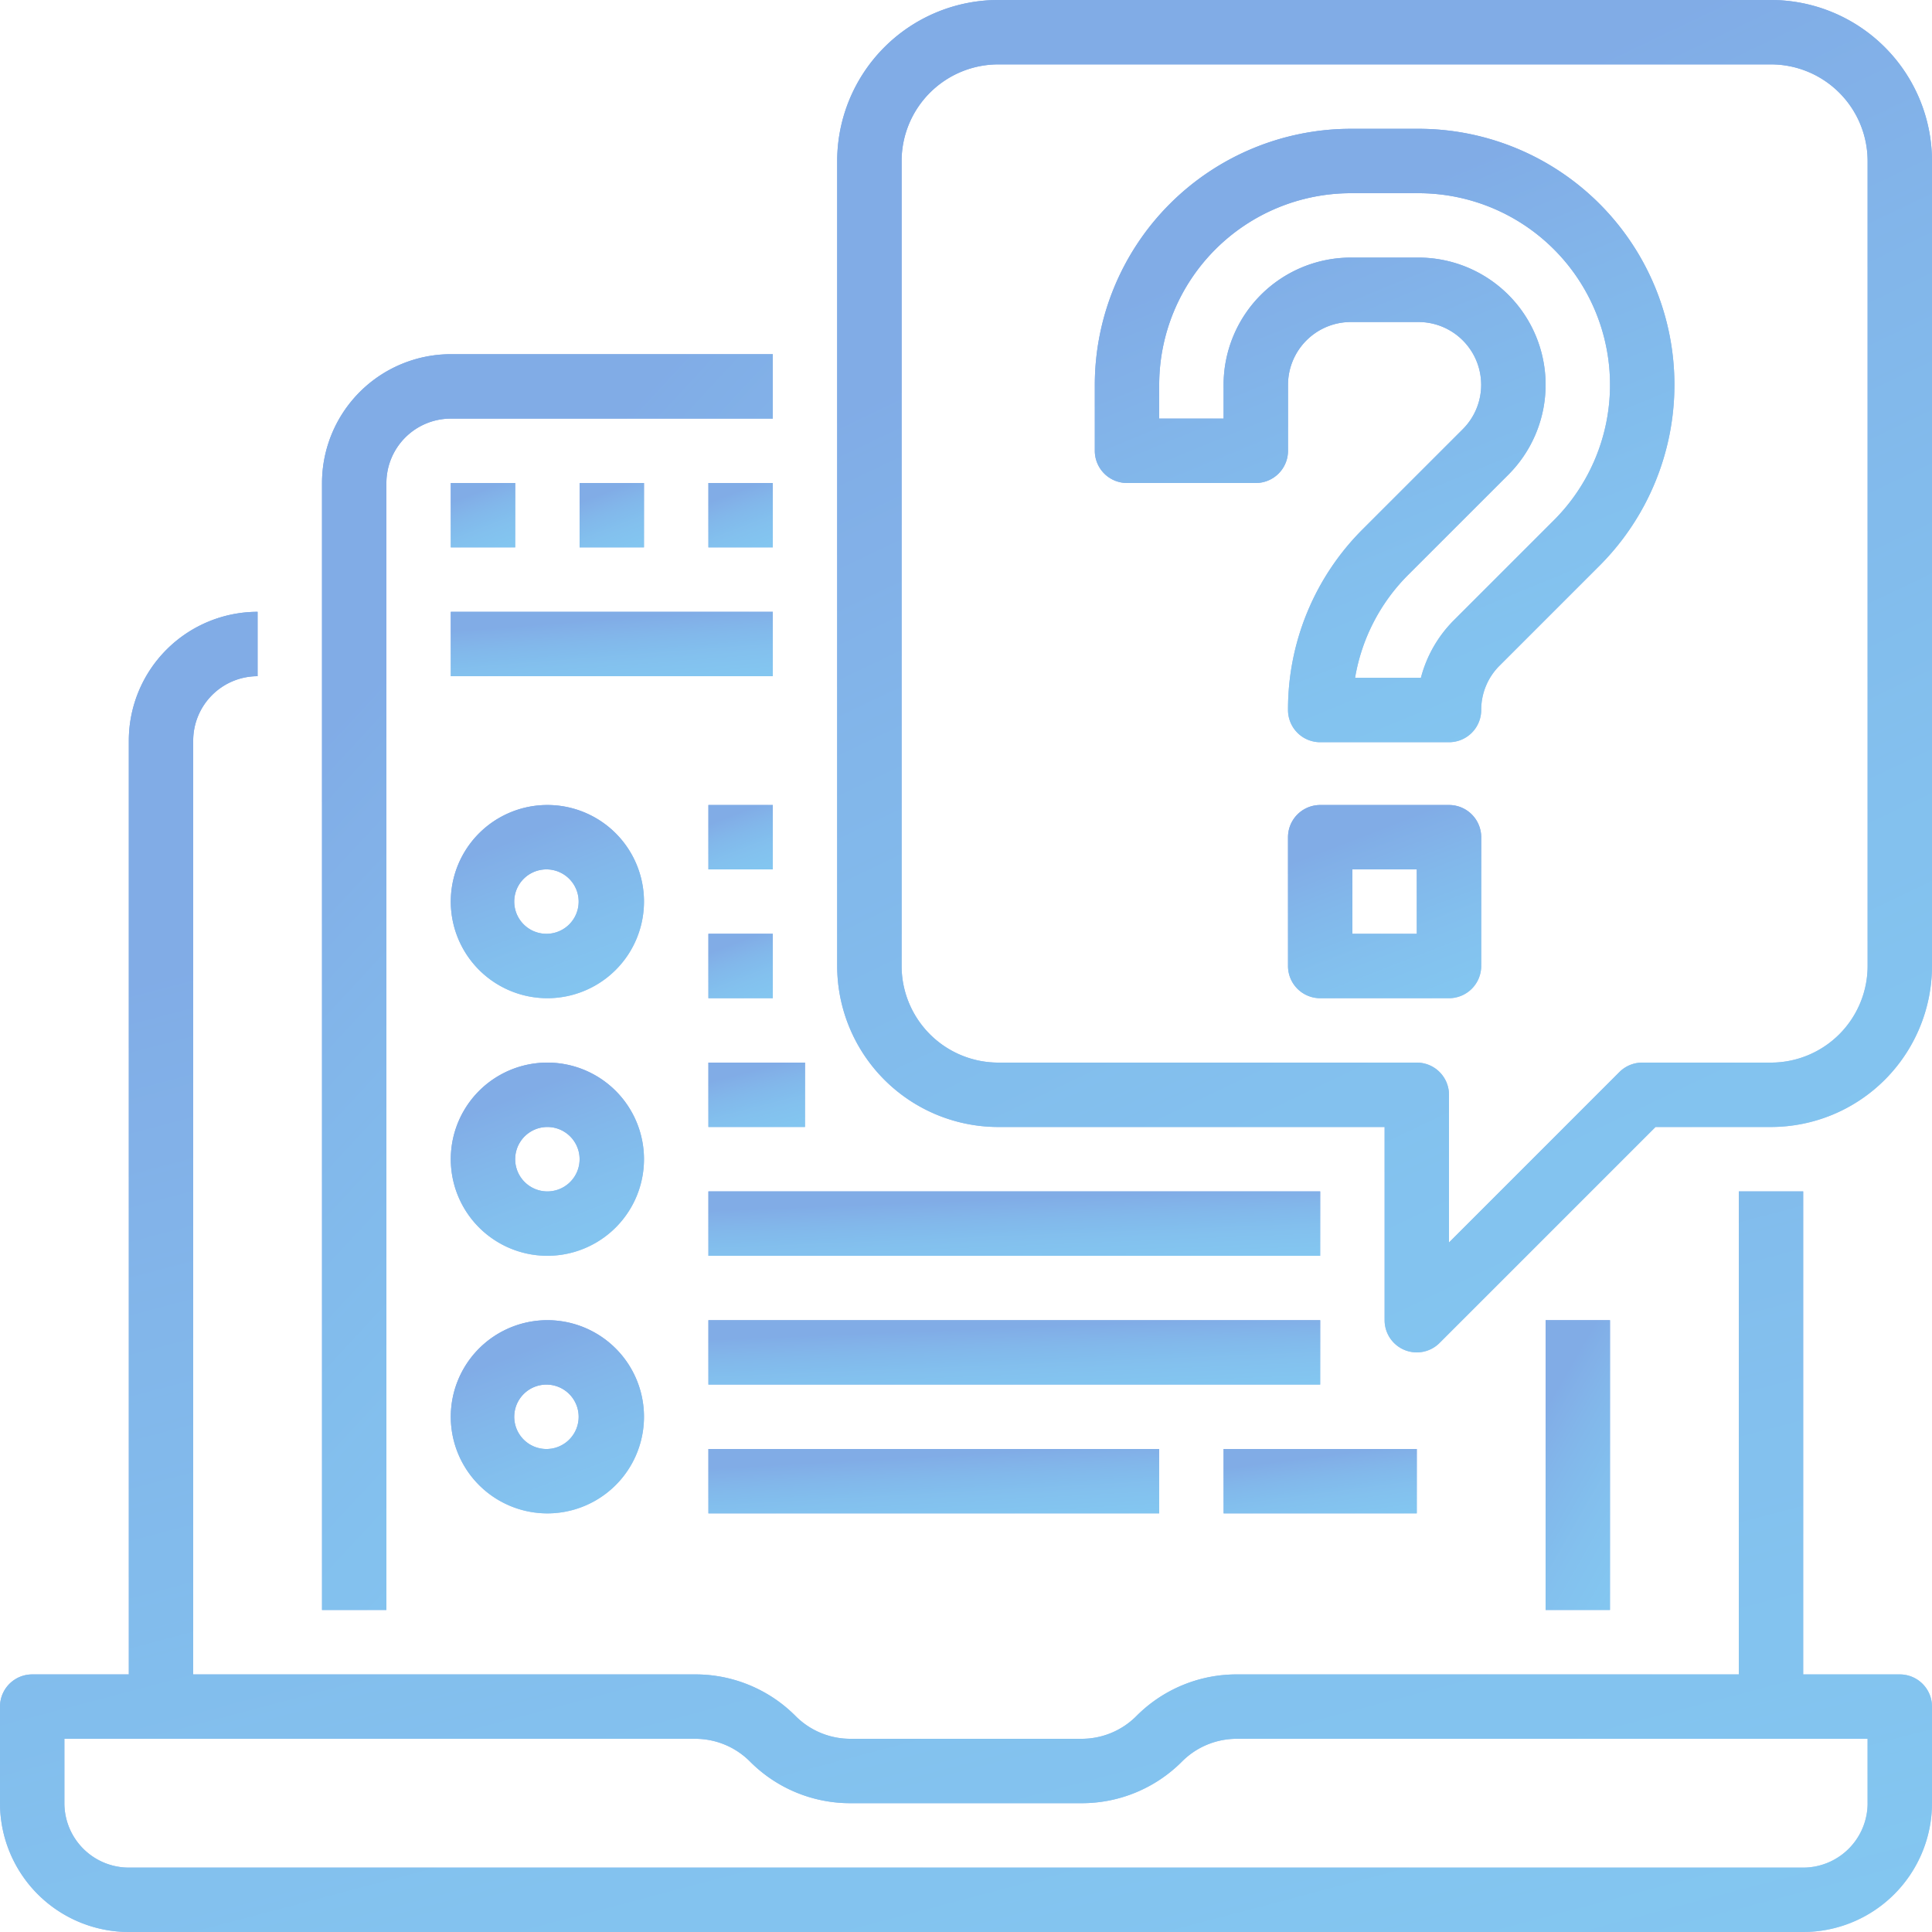 <svg width="70" height="70" viewBox="0 0 70 70" fill="none" xmlns="http://www.w3.org/2000/svg"><g opacity=".5"><path d="M68.833 60.667h-3.5v-17.5H63v17.5H44.816a5.115 5.115 0 0 0-3.641 1.508 2.798 2.798 0 0 1-1.991.825h-8.367a2.798 2.798 0 0 1-1.992-.825 5.116 5.116 0 0 0-3.642-1.508H7V26.833A2.336 2.336 0 0 1 9.333 24.5v-2.333a4.672 4.672 0 0 0-4.666 4.666v33.834h-3.5A1.167 1.167 0 0 0 0 61.833v3.5A4.672 4.672 0 0 0 4.667 70h60.666A4.672 4.672 0 0 0 70 65.333v-3.5a1.167 1.167 0 0 0-1.167-1.166zm-1.166 4.666a2.336 2.336 0 0 1-2.334 2.334H4.667a2.336 2.336 0 0 1-2.334-2.334V63h22.85a2.798 2.798 0 0 1 1.992.825 5.116 5.116 0 0 0 3.642 1.508h8.367a5.117 5.117 0 0 0 3.641-1.508A2.798 2.798 0 0 1 44.816 63h22.85v2.333z" fill="#0055C9"/><path d="M68.833 60.667h-3.5v-17.5H63v17.5H44.816a5.115 5.115 0 0 0-3.641 1.508 2.798 2.798 0 0 1-1.991.825h-8.367a2.798 2.798 0 0 1-1.992-.825 5.116 5.116 0 0 0-3.642-1.508H7V26.833A2.336 2.336 0 0 1 9.333 24.5v-2.333a4.672 4.672 0 0 0-4.666 4.666v33.834h-3.5A1.167 1.167 0 0 0 0 61.833v3.5A4.672 4.672 0 0 0 4.667 70h60.666A4.672 4.672 0 0 0 70 65.333v-3.5a1.167 1.167 0 0 0-1.167-1.166zm-1.166 4.666a2.336 2.336 0 0 1-2.334 2.334H4.667a2.336 2.336 0 0 1-2.334-2.334V63h22.85a2.798 2.798 0 0 1 1.992.825 5.116 5.116 0 0 0 3.642 1.508h8.367a5.117 5.117 0 0 0 3.641-1.508A2.798 2.798 0 0 1 44.816 63h22.85v2.333z" fill="url(#a)"/><path d="M56 47.833h2.333v10.5H56v-10.5z" fill="#0055C9"/><path d="M56 47.833h2.333v10.5H56v-10.5z" fill="url(#b)"/><path d="M28 12.833H16.333a4.672 4.672 0 0 0-4.666 4.667v40.833H14V17.5a2.336 2.336 0 0 1 2.333-2.333H28v-2.334z" fill="#0055C9"/><path d="M28 12.833H16.333a4.672 4.672 0 0 0-4.666 4.667v40.833H14V17.5a2.336 2.336 0 0 1 2.333-2.333H28v-2.334z" fill="url(#c)"/><path d="M16.333 17.5h2.334v2.333h-2.334V17.5z" fill="#0055C9"/><path d="M16.333 17.5h2.334v2.333h-2.334V17.5z" fill="url(#d)"/><path d="M21 17.5h2.333v2.333H21V17.5z" fill="#0055C9"/><path d="M21 17.5h2.333v2.333H21V17.5z" fill="url(#e)"/><path d="M25.667 17.5H28v2.333h-2.333V17.5z" fill="#0055C9"/><path d="M25.667 17.5H28v2.333h-2.333V17.5z" fill="url(#f)"/><path d="M19.833 29.167a3.5 3.5 0 1 0 0 7 3.5 3.5 0 0 0 0-7zm0 4.666a1.167 1.167 0 1 1 0-2.333 1.167 1.167 0 0 1 0 2.333z" fill="#0055C9"/><path d="M19.833 29.167a3.5 3.5 0 1 0 0 7 3.5 3.5 0 0 0 0-7zm0 4.666a1.167 1.167 0 1 1 0-2.333 1.167 1.167 0 0 1 0 2.333z" fill="url(#g)"/><path d="M25.667 33.833H28v2.334h-2.333v-2.334z" fill="#0055C9"/><path d="M25.667 33.833H28v2.334h-2.333v-2.334z" fill="url(#h)"/><path d="M19.833 38.5a3.5 3.5 0 1 0 0 7 3.5 3.5 0 0 0 0-7zm0 4.667a1.167 1.167 0 1 1 0-2.334 1.167 1.167 0 0 1 0 2.334z" fill="#0055C9"/><path d="M19.833 38.5a3.5 3.5 0 1 0 0 7 3.5 3.5 0 0 0 0-7zm0 4.667a1.167 1.167 0 1 1 0-2.334 1.167 1.167 0 0 1 0 2.334z" fill="url(#i)"/><path d="M25.667 38.5h3.5v2.333h-3.5V38.5z" fill="#0055C9"/><path d="M25.667 38.5h3.5v2.333h-3.5V38.5z" fill="url(#j)"/><path d="M25.667 43.167h22.166V45.5H25.667v-2.333z" fill="#0055C9"/><path d="M25.667 43.167h22.166V45.5H25.667v-2.333z" fill="url(#k)"/><path d="M19.833 47.833a3.5 3.5 0 1 0 0 7 3.5 3.5 0 0 0 0-7zm0 4.667a1.167 1.167 0 1 1 0-2.333 1.167 1.167 0 0 1 0 2.333z" fill="#0055C9"/><path d="M19.833 47.833a3.5 3.5 0 1 0 0 7 3.5 3.5 0 0 0 0-7zm0 4.667a1.167 1.167 0 1 1 0-2.333 1.167 1.167 0 0 1 0 2.333z" fill="url(#l)"/><path d="M25.667 47.833h22.166v2.334H25.667v-2.334z" fill="#0055C9"/><path d="M25.667 47.833h22.166v2.334H25.667v-2.334z" fill="url(#m)"/><path d="M25.667 52.5H42v2.333H25.667V52.5z" fill="#0055C9"/><path d="M25.667 52.5H42v2.333H25.667V52.5z" fill="url(#n)"/><path d="M44.333 52.5h7v2.333h-7V52.5z" fill="#0055C9"/><path d="M44.333 52.5h7v2.333h-7V52.5z" fill="url(#o)"/><path d="M25.667 29.167H28V31.5h-2.333v-2.333z" fill="#0055C9"/><path d="M25.667 29.167H28V31.5h-2.333v-2.333z" fill="url(#p)"/><path d="M16.333 22.167H28V24.5H16.333v-2.333z" fill="#0055C9"/><path d="M16.333 22.167H28V24.5H16.333v-2.333z" fill="url(#q)"/><path d="M64.167 0h-28a5.84 5.84 0 0 0-5.834 5.833V35a5.84 5.84 0 0 0 5.834 5.833h14v7a1.166 1.166 0 0 0 1.991.825l7.825-7.825h4.184A5.84 5.84 0 0 0 70 35V5.833A5.84 5.84 0 0 0 64.167 0zm3.5 35a3.504 3.504 0 0 1-3.5 3.5H59.5a1.167 1.167 0 0 0-.825.342L52.5 45.017v-5.35a1.167 1.167 0 0 0-1.167-1.167H36.167a3.504 3.504 0 0 1-3.5-3.5V5.833a3.504 3.504 0 0 1 3.5-3.5h28a3.504 3.504 0 0 1 3.5 3.5V35z" fill="#0055C9"/><path d="M64.167 0h-28a5.84 5.84 0 0 0-5.834 5.833V35a5.84 5.84 0 0 0 5.834 5.833h14v7a1.166 1.166 0 0 0 1.991.825l7.825-7.825h4.184A5.84 5.84 0 0 0 70 35V5.833A5.84 5.84 0 0 0 64.167 0zm3.5 35a3.504 3.504 0 0 1-3.5 3.5H59.5a1.167 1.167 0 0 0-.825.342L52.5 45.017v-5.35a1.167 1.167 0 0 0-1.167-1.167H36.167a3.504 3.504 0 0 1-3.5-3.5V5.833a3.504 3.504 0 0 1 3.5-3.5h28a3.504 3.504 0 0 1 3.5 3.5V35z" fill="url(#r)"/><path d="M51.392 4.667h-2.45a9.285 9.285 0 0 0-9.275 9.275v2.391a1.167 1.167 0 0 0 1.166 1.167H45.5a1.167 1.167 0 0 0 1.167-1.167v-2.391a2.278 2.278 0 0 1 2.275-2.275h2.45A2.275 2.275 0 0 1 53 15.55l-3.617 3.616a9.213 9.213 0 0 0-2.716 6.559 1.166 1.166 0 0 0 1.166 1.167H52.5a1.167 1.167 0 0 0 1.167-1.167 2.26 2.26 0 0 1 .666-1.608L57.95 20.5a9.274 9.274 0 0 0-6.558-15.833zM56.3 18.85l-3.617 3.616c-.58.578-.995 1.3-1.201 2.092h-2.385a6.89 6.89 0 0 1 1.936-3.742L54.65 17.2a4.608 4.608 0 0 0-3.258-7.867h-2.45a4.613 4.613 0 0 0-4.609 4.609v1.225H42v-1.225A6.949 6.949 0 0 1 48.942 7h2.45A6.941 6.941 0 0 1 56.3 18.85z" fill="#0055C9"/><path d="M51.392 4.667h-2.45a9.285 9.285 0 0 0-9.275 9.275v2.391a1.167 1.167 0 0 0 1.166 1.167H45.5a1.167 1.167 0 0 0 1.167-1.167v-2.391a2.278 2.278 0 0 1 2.275-2.275h2.45A2.275 2.275 0 0 1 53 15.55l-3.617 3.616a9.213 9.213 0 0 0-2.716 6.559 1.166 1.166 0 0 0 1.166 1.167H52.5a1.167 1.167 0 0 0 1.167-1.167 2.26 2.26 0 0 1 .666-1.608L57.95 20.5a9.274 9.274 0 0 0-6.558-15.833zM56.3 18.85l-3.617 3.616c-.58.578-.995 1.3-1.201 2.092h-2.385a6.89 6.89 0 0 1 1.936-3.742L54.65 17.2a4.608 4.608 0 0 0-3.258-7.867h-2.45a4.613 4.613 0 0 0-4.609 4.609v1.225H42v-1.225A6.949 6.949 0 0 1 48.942 7h2.45A6.941 6.941 0 0 1 56.3 18.85z" fill="url(#s)"/><path d="M52.5 29.167h-4.667a1.167 1.167 0 0 0-1.166 1.166V35a1.166 1.166 0 0 0 1.166 1.167H52.5A1.167 1.167 0 0 0 53.667 35v-4.667a1.167 1.167 0 0 0-1.167-1.166zm-1.167 4.666H49V31.5h2.333v2.333z" fill="#0055C9"/><path d="M52.5 29.167h-4.667a1.167 1.167 0 0 0-1.166 1.166V35a1.166 1.166 0 0 0 1.166 1.167H52.5A1.167 1.167 0 0 0 53.667 35v-4.667a1.167 1.167 0 0 0-1.167-1.166zm-1.167 4.666H49V31.5h2.333v2.333z" fill="url(#t)"/></g><defs><linearGradient id="a" x1="14.583" y1="33.023" x2="32.228" y2="99.68" gradientUnits="userSpaceOnUse"><stop stop-color="#045ACE"/><stop offset="1" stop-color="#0FD4FF" stop-opacity=".46"/></linearGradient><linearGradient id="b" x1="56.486" y1="50.216" x2="63.244" y2="54.093" gradientUnits="userSpaceOnUse"><stop stop-color="#045ACE"/><stop offset="1" stop-color="#0FD4FF" stop-opacity=".46"/></linearGradient><linearGradient id="c" x1="15.069" y1="23.16" x2="48.896" y2="54.506" gradientUnits="userSpaceOnUse"><stop stop-color="#045ACE"/><stop offset="1" stop-color="#0FD4FF" stop-opacity=".46"/></linearGradient><linearGradient id="d" x1="16.82" y1="18.03" x2="17.991" y2="21.055" gradientUnits="userSpaceOnUse"><stop stop-color="#045ACE"/><stop offset="1" stop-color="#0FD4FF" stop-opacity=".46"/></linearGradient><linearGradient id="e" x1="21.486" y1="18.03" x2="22.658" y2="21.055" gradientUnits="userSpaceOnUse"><stop stop-color="#045ACE"/><stop offset="1" stop-color="#0FD4FF" stop-opacity=".46"/></linearGradient><linearGradient id="f" x1="26.153" y1="18.03" x2="27.325" y2="21.055" gradientUnits="userSpaceOnUse"><stop stop-color="#045ACE"/><stop offset="1" stop-color="#0FD4FF" stop-opacity=".46"/></linearGradient><linearGradient id="g" x1="17.792" y1="30.755" x2="21.308" y2="39.832" gradientUnits="userSpaceOnUse"><stop stop-color="#045ACE"/><stop offset="1" stop-color="#0FD4FF" stop-opacity=".46"/></linearGradient><linearGradient id="h" x1="26.153" y1="34.363" x2="27.325" y2="37.388" gradientUnits="userSpaceOnUse"><stop stop-color="#045ACE"/><stop offset="1" stop-color="#0FD4FF" stop-opacity=".46"/></linearGradient><linearGradient id="i" x1="17.792" y1="40.089" x2="21.308" y2="49.165" gradientUnits="userSpaceOnUse"><stop stop-color="#045ACE"/><stop offset="1" stop-color="#0FD4FF" stop-opacity=".46"/></linearGradient><linearGradient id="j" x1="26.396" y1="39.03" x2="27.238" y2="42.291" gradientUnits="userSpaceOnUse"><stop stop-color="#045ACE"/><stop offset="1" stop-color="#0FD4FF" stop-opacity=".46"/></linearGradient><linearGradient id="k" x1="30.285" y1="43.696" x2="30.426" y2="47.17" gradientUnits="userSpaceOnUse"><stop stop-color="#045ACE"/><stop offset="1" stop-color="#0FD4FF" stop-opacity=".46"/></linearGradient><linearGradient id="l" x1="17.792" y1="49.422" x2="21.308" y2="58.498" gradientUnits="userSpaceOnUse"><stop stop-color="#045ACE"/><stop offset="1" stop-color="#0FD4FF" stop-opacity=".46"/></linearGradient><linearGradient id="m" x1="30.285" y1="48.363" x2="30.426" y2="51.837" gradientUnits="userSpaceOnUse"><stop stop-color="#045ACE"/><stop offset="1" stop-color="#0FD4FF" stop-opacity=".46"/></linearGradient><linearGradient id="n" x1="29.069" y1="53.03" x2="29.261" y2="56.498" gradientUnits="userSpaceOnUse"><stop stop-color="#045ACE"/><stop offset="1" stop-color="#0FD4FF" stop-opacity=".46"/></linearGradient><linearGradient id="o" x1="45.792" y1="53.03" x2="46.234" y2="56.452" gradientUnits="userSpaceOnUse"><stop stop-color="#045ACE"/><stop offset="1" stop-color="#0FD4FF" stop-opacity=".46"/></linearGradient><linearGradient id="p" x1="26.153" y1="29.696" x2="27.325" y2="32.722" gradientUnits="userSpaceOnUse"><stop stop-color="#045ACE"/><stop offset="1" stop-color="#0FD4FF" stop-opacity=".46"/></linearGradient><linearGradient id="q" x1="18.764" y1="22.696" x2="19.032" y2="26.155" gradientUnits="userSpaceOnUse"><stop stop-color="#045ACE"/><stop offset="1" stop-color="#0FD4FF" stop-opacity=".46"/></linearGradient><linearGradient id="r" x1="38.597" y1="11.121" x2="67.047" y2="70.575" gradientUnits="userSpaceOnUse"><stop stop-color="#045ACE"/><stop offset="1" stop-color="#0FD4FF" stop-opacity=".46"/></linearGradient><linearGradient id="s" x1="44.041" y1="9.711" x2="55.674" y2="38.083" gradientUnits="userSpaceOnUse"><stop stop-color="#045ACE"/><stop offset="1" stop-color="#0FD4FF" stop-opacity=".46"/></linearGradient><linearGradient id="t" x1="48.125" y1="30.755" x2="51.641" y2="39.832" gradientUnits="userSpaceOnUse"><stop stop-color="#045ACE"/><stop offset="1" stop-color="#0FD4FF" stop-opacity=".46"/></linearGradient></defs></svg>